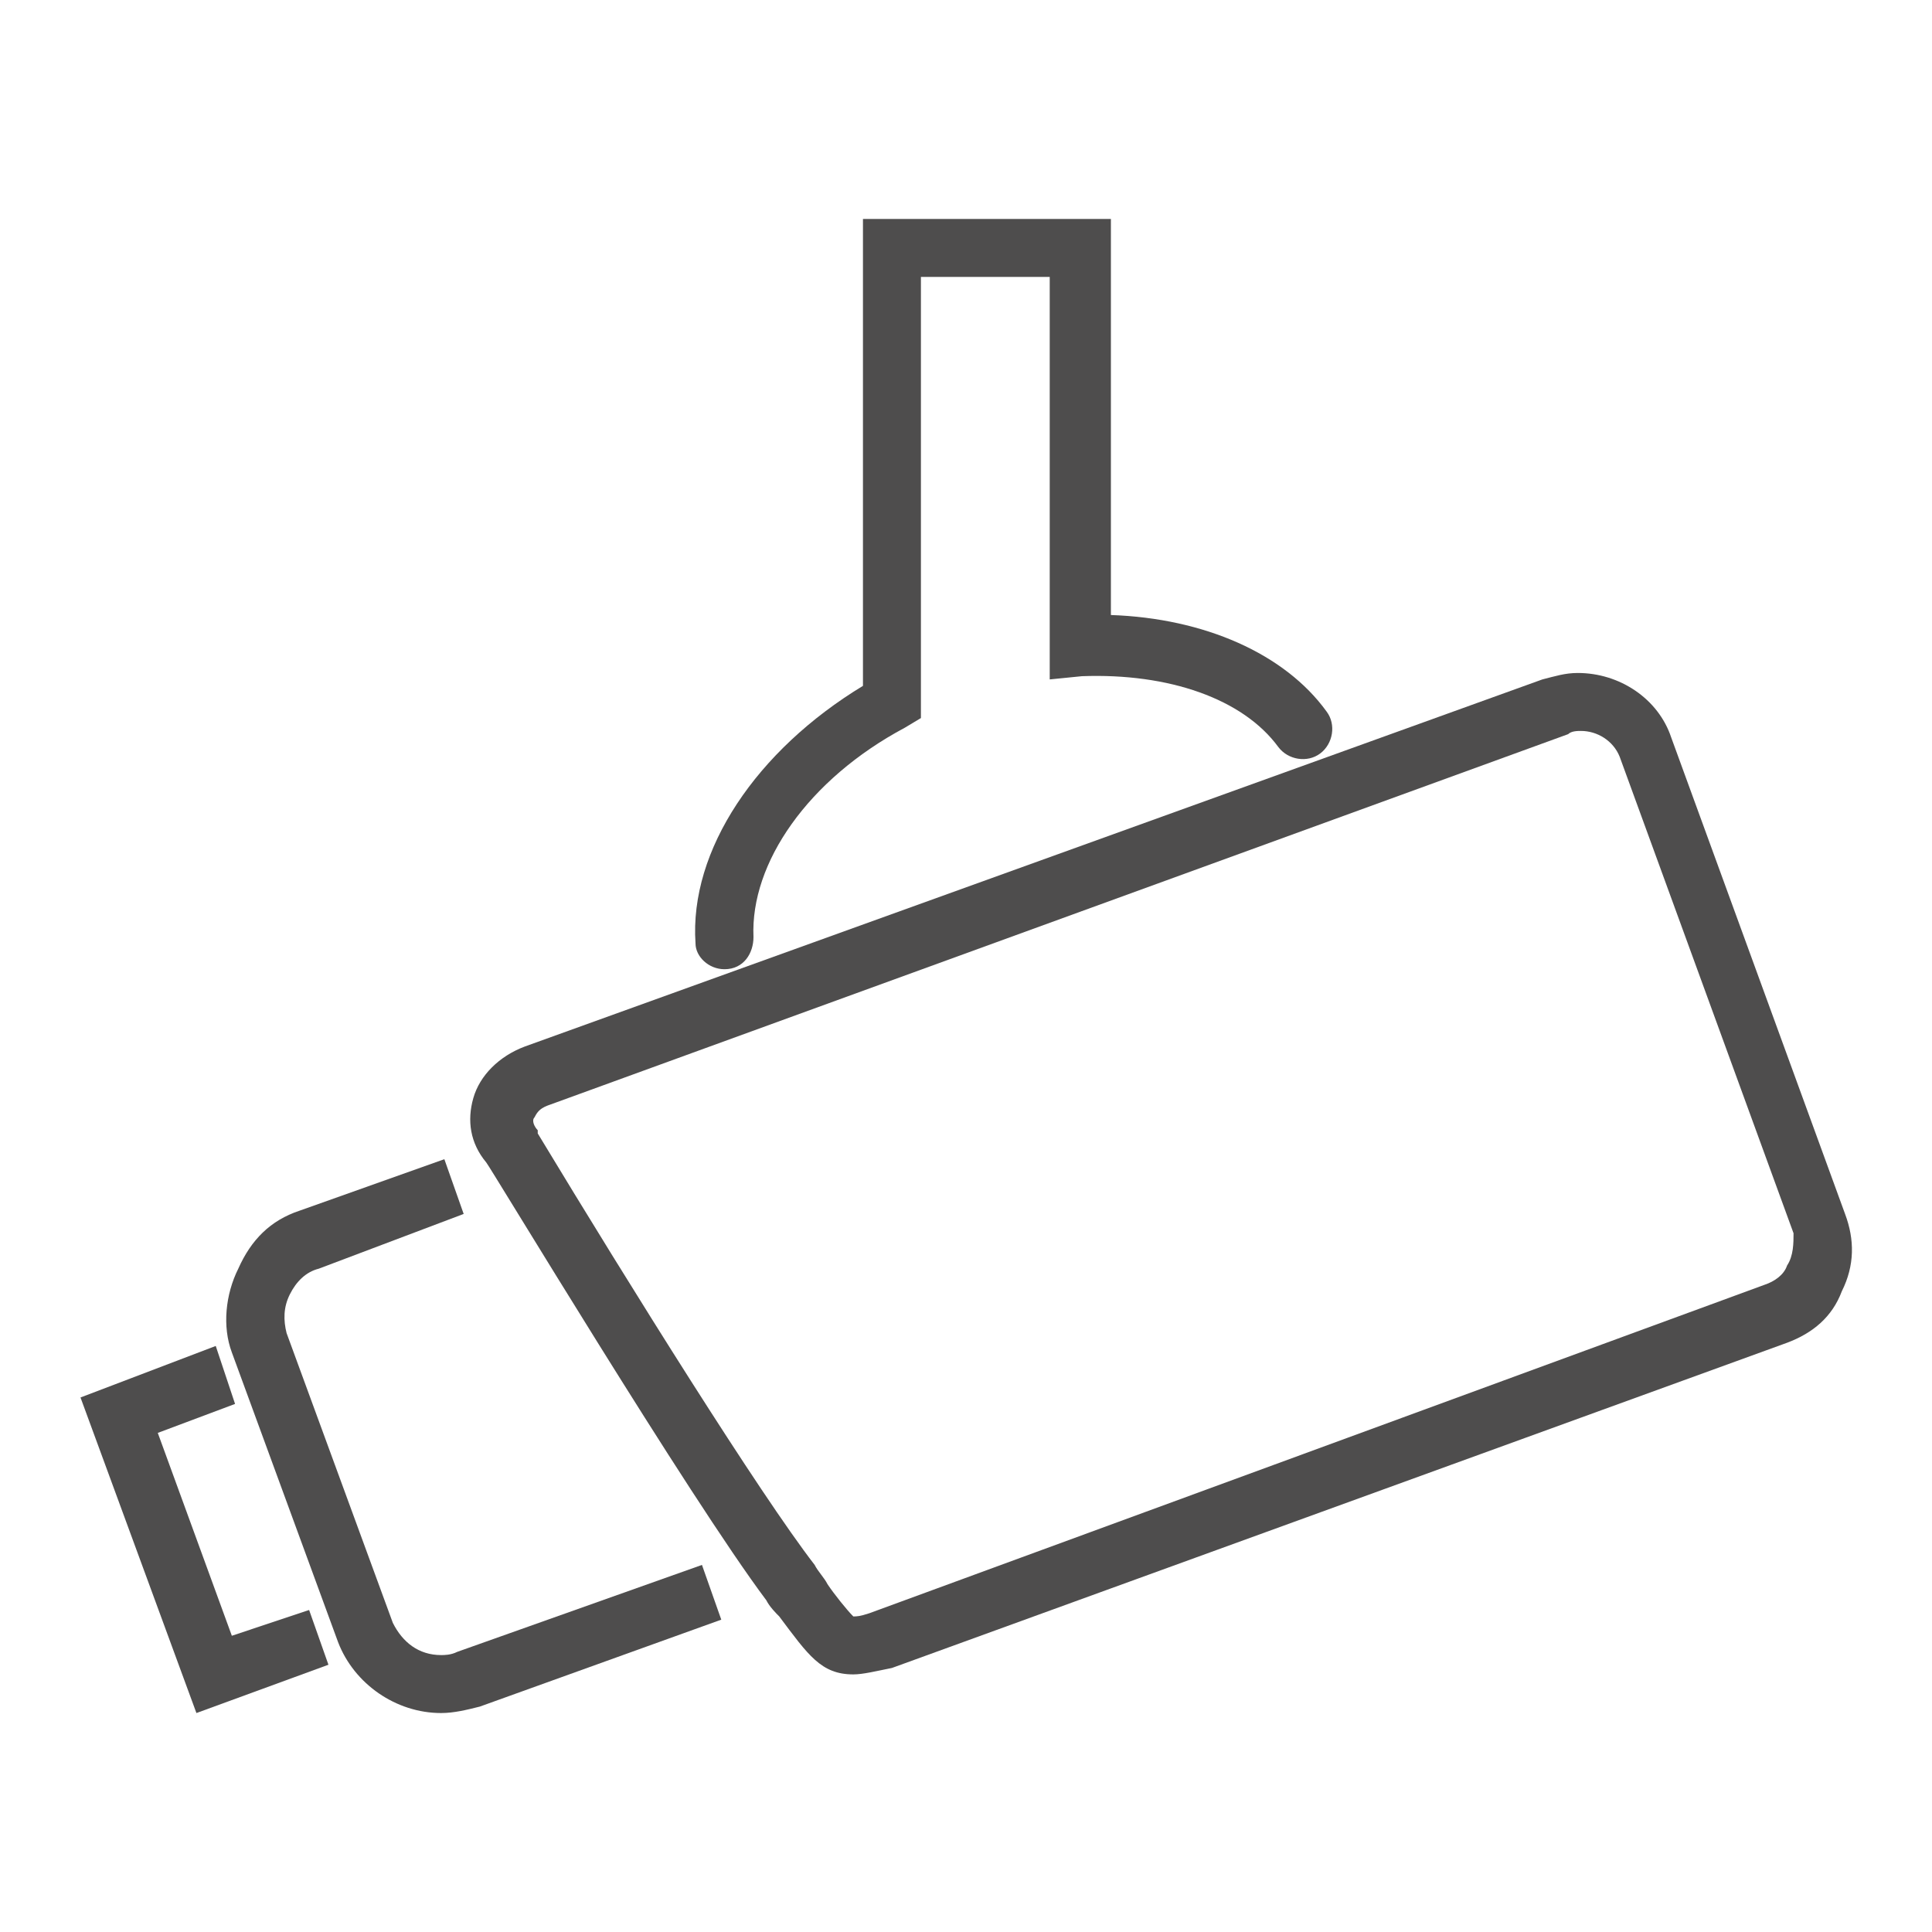 <?xml version="1.0" encoding="utf-8"?>
<!-- Generator: Adobe Illustrator 22.1.0, SVG Export Plug-In . SVG Version: 6.00 Build 0)  -->
<svg version="1.1" id="Livello_1" xmlns="http://www.w3.org/2000/svg" xmlns:xlink="http://www.w3.org/1999/xlink" x="0px" y="0px"
	 viewBox="0 0 60 60" style="enable-background:new 0 0 60 60;" xml:space="preserve">
<style type="text/css">
	.st0{fill:#4E4D4D;}
</style>
<g>
	<polygon class="st0" points="7.2,50.8 4.9,44.5 7.3,43.6 6.7,41.8 2.5,43.4 6.1,53.2 10.2,51.7 9.6,50 	"/>
	<path class="st0" d="M22.5,30.1C22.5,30.1,22.6,30.1,22.5,30.1c0.6,0,0.9-0.5,0.9-1c-0.1-2.3,1.7-4.9,4.7-6.5l0.5-0.3V8.6h4v12.5
		l1-0.1c2.7-0.1,5,0.7,6.1,2.2c0.3,0.4,0.9,0.5,1.3,0.2c0.4-0.3,0.5-0.9,0.2-1.3c-1.3-1.8-3.8-2.9-6.7-3V6.8h-7.7v14.5
		c-3.3,2-5.4,5.1-5.2,8C21.6,29.7,22,30.1,22.5,30.1z"/>
	<path class="st0" d="M57.3,37.7l-5.4-14.8c-0.4-1.2-1.6-2-2.9-2c-0.4,0-0.7,0.1-1.1,0.2L16.3,32.5c-0.8,0.3-1.4,0.9-1.6,1.6
		c-0.2,0.7-0.1,1.4,0.4,2l0,0c0.1,0.1,6.3,10.4,8.7,13.6c0.1,0.2,0.3,0.4,0.4,0.5c0.9,1.2,1.3,1.8,2.3,1.8c0.3,0,0.7-0.1,1.2-0.2
		l27.8-10.1c0.8-0.3,1.4-0.8,1.7-1.6C57.6,39.3,57.6,38.5,57.3,37.7z M55.5,39.3c-0.1,0.3-0.4,0.5-0.7,0.6L27,50.1
		c-0.3,0.1-0.4,0.1-0.5,0.1c-0.2-0.2-0.6-0.7-0.8-1c-0.1-0.2-0.3-0.4-0.4-0.6c-1.7-2.2-5.7-8.6-8.6-13.4l0-0.1l0,0l0,0l0,0l0,0l0,0
		c-0.1-0.1-0.2-0.3-0.1-0.4c0.1-0.2,0.2-0.3,0.5-0.4l31.6-11.5c0.1-0.1,0.3-0.1,0.4-0.1c0.5,0,1,0.3,1.2,0.8l5.4,14.8
		C55.7,38.6,55.7,39,55.5,39.3z"/>
	<path class="st0" d="M14.2,51.3c-0.2,0.1-0.4,0.1-0.5,0.1c-0.7,0-1.2-0.4-1.5-1l-3.3-9C8.8,41,8.8,40.6,9,40.2
		c0.2-0.4,0.5-0.7,0.9-0.8l4.5-1.7L13.8,36l-4.5,1.6c-0.9,0.3-1.5,0.9-1.9,1.8C7,40.2,6.9,41.2,7.2,42l3.3,9
		c0.5,1.3,1.8,2.2,3.2,2.2c0.4,0,0.8-0.1,1.2-0.2l7.5-2.7l-0.6-1.7L14.2,51.3z"/>
</g>
</svg>
